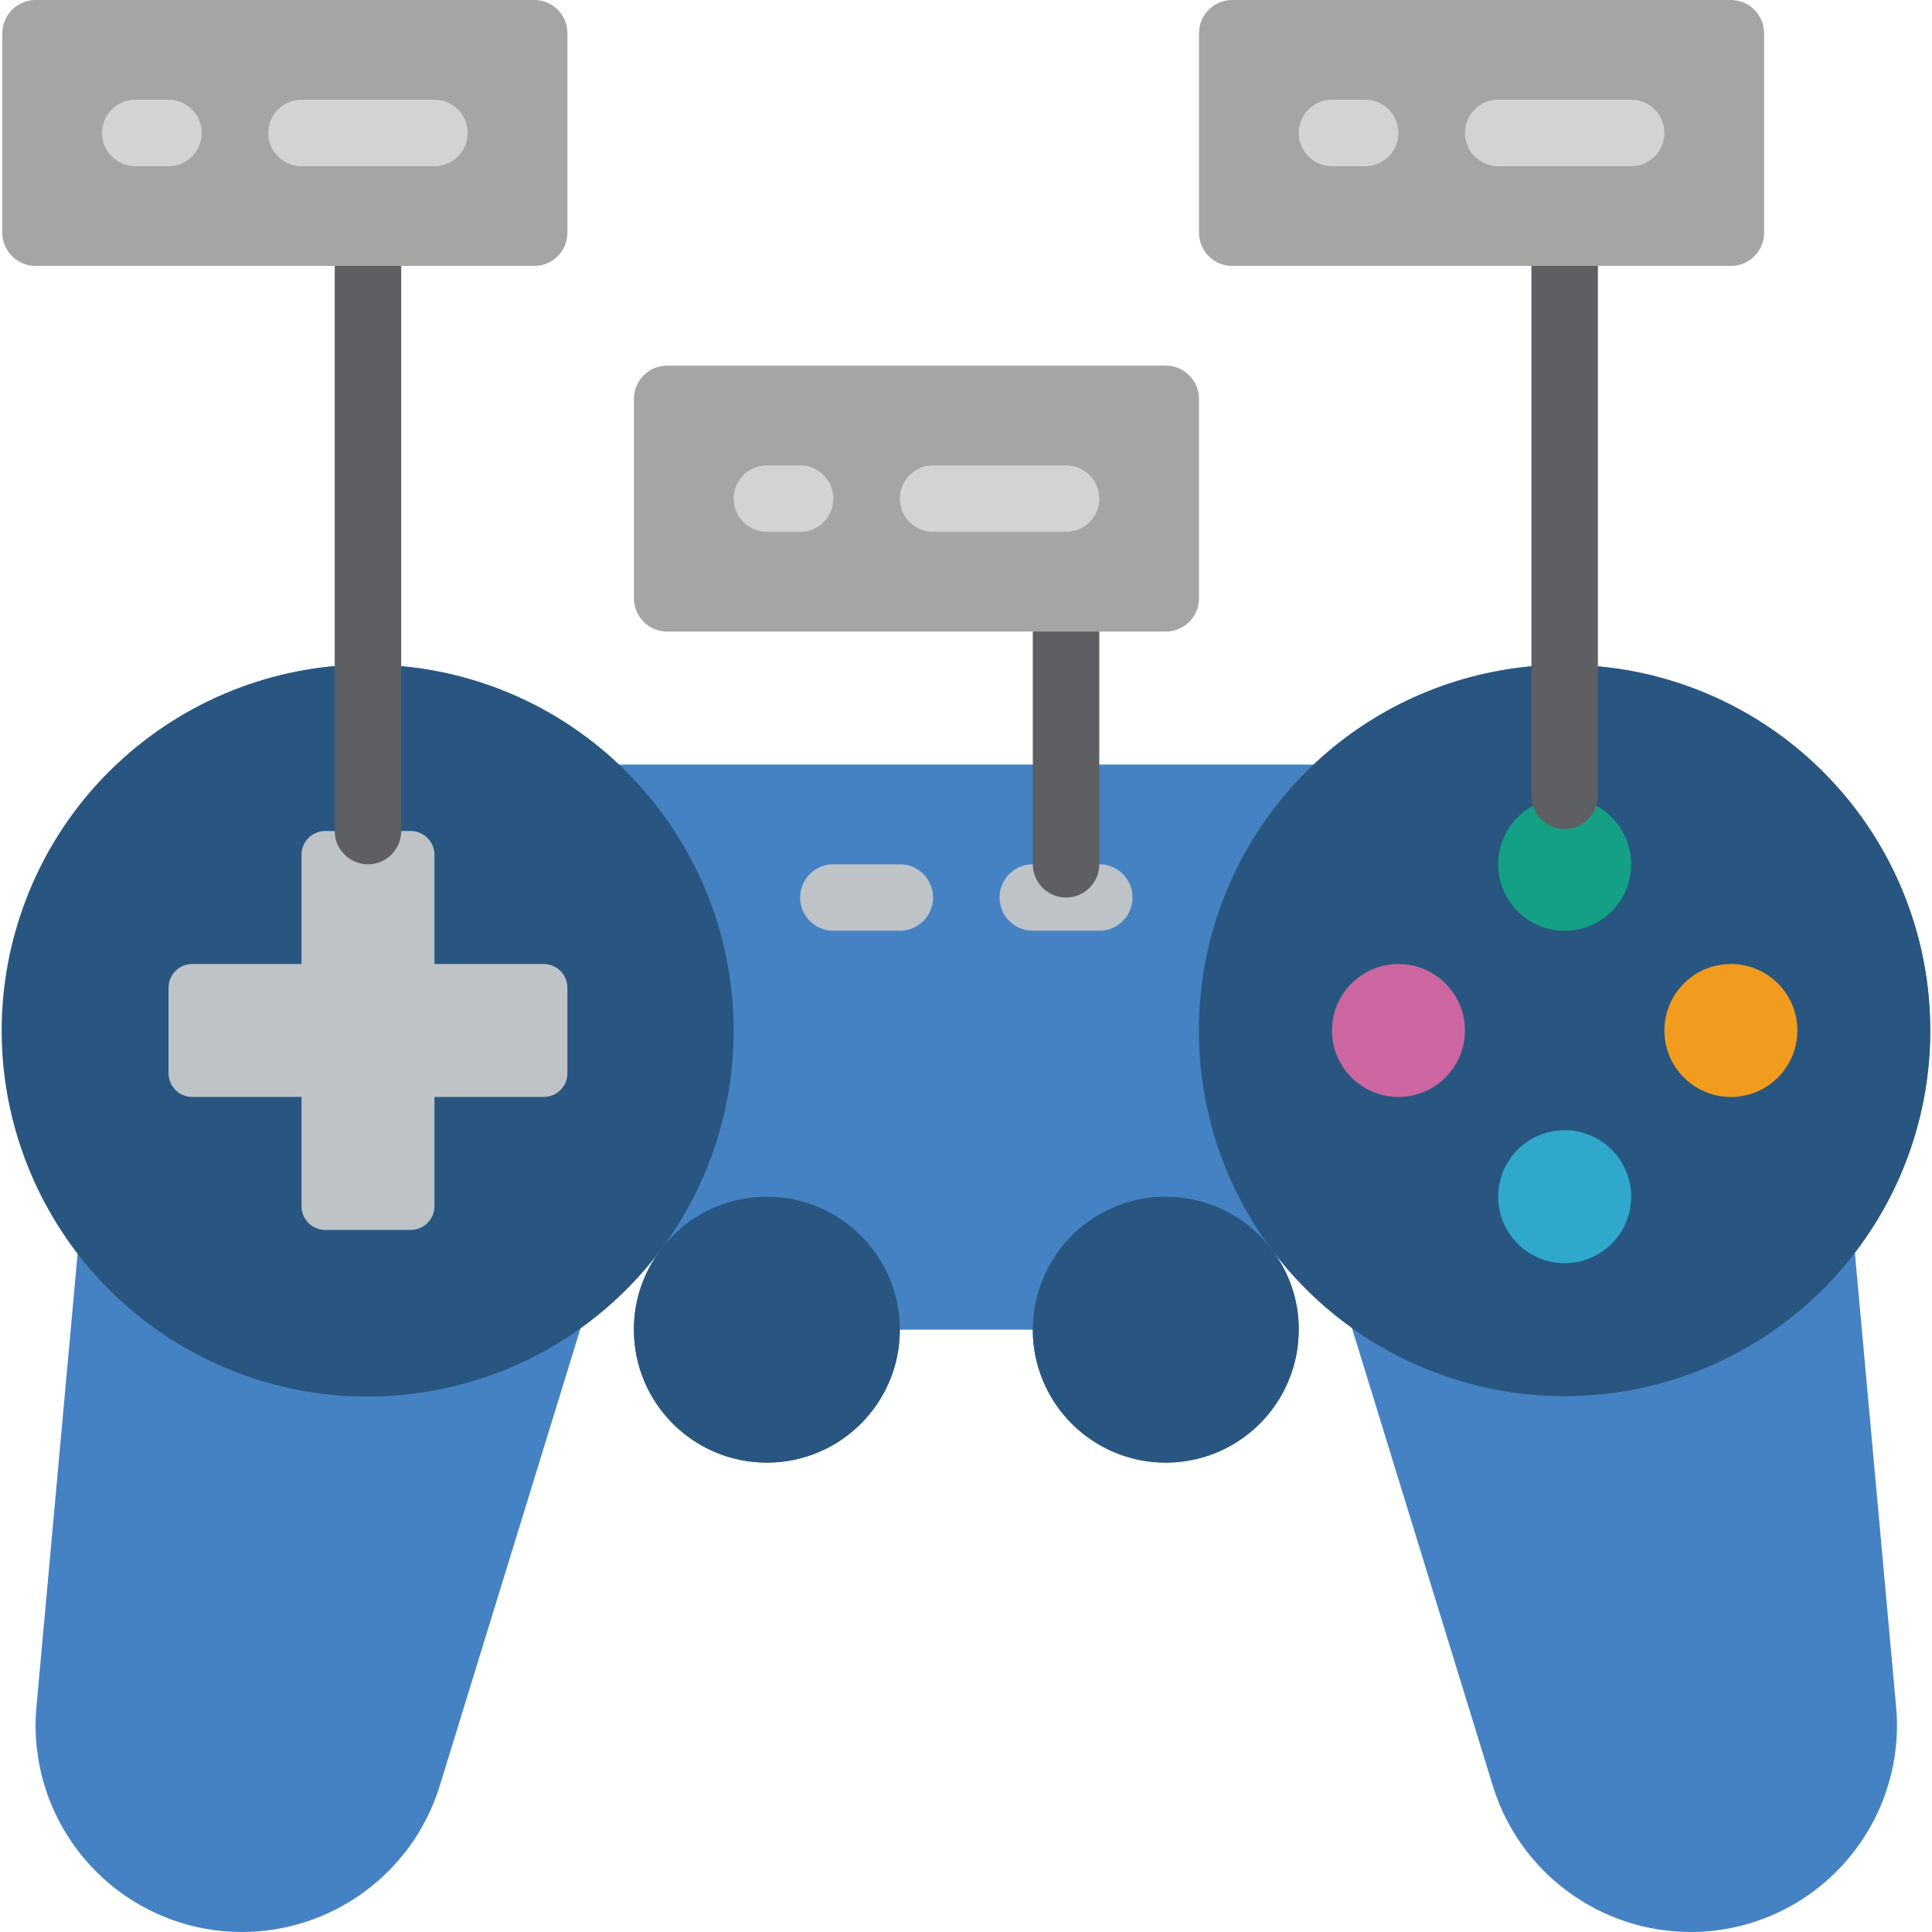 <?xml version="1.0" encoding="iso-8859-1"?>
<!-- Generator: Adobe Illustrator 19.0.0, SVG Export Plug-In . SVG Version: 6.00 Build 0)  -->
<svg version="1.1" id="Capa_1" xmlns="http://www.w3.org/2000/svg" xmlns:xlink="http://www.w3.org/1999/xlink" x="0px" y="0px"
	 viewBox="0 0 504.364 504.364" style="enable-background:new 0 0 504.364 504.364;" xml:space="preserve">
<g transform="translate(-1)">
	<path style="fill:#4482C3;" d="M485.229,327.073l-0.091,0.013c30.299-39.463,25.191-95.583-11.735-128.927
		s-93.274-32.72-129.452,1.434H162.582c-36.168-34.211-92.562-34.863-129.511-1.496S-8.96,287.632,21.399,327.09l-0.118-0.017
		L10.52,445.527c-2.544,27.797,16.541,52.942,43.997,57.969c3.177,0.586,6.402,0.877,9.633,0.868
		c23.597-0.016,44.459-15.329,51.547-37.836l36.881-119.843v-0.087l-0.045-0.006c8.033-5.702,15.14-12.607,21.069-20.474
		c-4.647,6.011-7.151,13.403-7.116,21.001c0,19.171,15.541,34.712,34.712,34.712s34.712-15.541,34.712-34.712h34.712
		c0,19.171,15.541,34.712,34.712,34.712s34.712-15.541,34.712-34.712c0.035-7.598-2.469-14.989-7.116-21.001
		c5.929,7.865,13.034,14.77,21.065,20.471l-0.064,0.009v0.087l36.881,119.843c7.088,22.507,27.95,37.82,51.547,37.836
		c3.231,0.009,6.455-0.282,9.633-0.868c27.457-5.027,46.542-30.172,43.997-57.969L485.229,327.073z"/>
	<g>
		<path style="fill:#285680;" d="M192.521,269.017c0.029,20.133-6.32,39.759-18.137,56.06l-0.781,1.041
			c-28.006,37.599-79.156,49.321-120.739,27.669S-8.447,283.508,6.297,239.004s59.603-71.733,105.889-64.273
			S192.505,222.134,192.521,269.017z"/>
		<path style="fill:#285680;" d="M504.928,269.017c-0.012,41.132-26.364,77.634-65.401,90.594
			c-39.037,12.96-81.987-0.535-106.596-33.493l-0.781-1.041c-24.269-33.477-24.231-78.771,0.094-112.208
			c24.325-33.436,67.408-47.415,106.73-34.63C478.295,191.025,504.919,227.668,504.928,269.017z"/>
	</g>
	<g>
		<path style="fill:#BDC3C7;" d="M235.911,242.983h-17.356c-4.793,0-8.678-3.885-8.678-8.678s3.885-8.678,8.678-8.678h17.356
			c4.793,0,8.678,3.885,8.678,8.678S240.703,242.983,235.911,242.983z"/>
		<path style="fill:#BDC3C7;" d="M287.979,242.983h-17.356c-4.793,0-8.678-3.885-8.678-8.678s3.885-8.678,8.678-8.678h17.356
			c4.793,0,8.678,3.885,8.678,8.678S292.771,242.983,287.979,242.983z"/>
		<path style="fill:#BDC3C7;" d="M142.935,251.661h-28.516v-28.516c-0.002-3.421-2.775-6.194-6.196-6.196h-22.32
			c-3.421,0.002-6.194,2.775-6.196,6.196v28.516H51.192c-3.421,0.002-6.194,2.775-6.196,6.196v22.32
			c0.002,3.421,2.775,6.194,6.196,6.196h28.516v28.516c0.002,3.421,2.775,6.194,6.196,6.196h22.32
			c3.421-0.002,6.194-2.775,6.196-6.196v-28.516h28.516c3.421-0.002,6.194-2.775,6.196-6.196v-22.32
			C149.129,254.436,146.356,251.663,142.935,251.661z"/>
	</g>
	<circle style="fill:#14A085;" cx="409.47" cy="225.627" r="17.356"/>
	<circle style="fill:#2FA8CC;" cx="409.47" cy="312.407" r="17.356"/>
	<circle style="fill:#F29C1F;" cx="452.86" cy="269.017" r="17.356"/>
	<circle style="fill:#CC66A1;" cx="366.08" cy="269.017" r="17.356"/>
	<g>
		<path style="fill:#285680;" d="M235.911,347.119c0,19.171-15.541,34.712-34.712,34.712s-34.712-15.541-34.712-34.712
			c-0.035-7.598,2.469-14.989,7.116-21.001l0.781-1.041c9.307-11.323,24.724-15.579,38.522-10.636
			C226.704,319.384,235.911,332.462,235.911,347.119z"/>
		<path style="fill:#285680;" d="M340.046,347.119c0,16.879-12.141,31.311-28.77,34.2c-16.63,2.889-32.927-6.602-38.62-22.492
			c-5.693-15.89,0.869-33.571,15.55-41.899c14.681-8.328,33.225-4.889,43.943,8.149l0.781,1.041
			C337.577,332.129,340.082,339.521,340.046,347.119z"/>
	</g>
	<g>
		<path style="fill:#5E5F62;" d="M97.063,225.627c-4.793,0-8.678-3.885-8.678-8.678V60.746c0-4.793,3.885-8.678,8.678-8.678
			s8.678,3.885,8.678,8.678v156.203C105.741,221.742,101.856,225.627,97.063,225.627z"/>
		<path style="fill:#5E5F62;" d="M409.47,216.441c-4.793,0-8.678-3.885-8.678-8.678V60.746c0-4.793,3.885-8.678,8.678-8.678
			s8.678,3.885,8.678,8.678v147.017C418.148,212.555,414.263,216.44,409.47,216.441z"/>
		<path style="fill:#5E5F62;" d="M279.301,234.305c-4.793,0-8.678-3.885-8.678-8.678v-69.424c0-4.793,3.885-8.678,8.678-8.678
			c4.793,0,8.678,3.885,8.678,8.678v69.424C287.979,230.42,284.093,234.305,279.301,234.305z"/>
	</g>
	<g>
		<path style="fill:#A5A5A4;" d="M10.284,0h130.169c4.793,0,8.678,3.885,8.678,8.678v52.068c0,4.793-3.885,8.678-8.678,8.678H10.284
			c-4.793,0-8.678-3.885-8.678-8.678V8.678C1.606,3.885,5.491,0,10.284,0z"/>
		<path style="fill:#A5A5A4;" d="M322.69,0H452.86c4.793,0,8.678,3.885,8.678,8.678v52.068c0,4.793-3.885,8.678-8.678,8.678H322.69
			c-4.793,0-8.678-3.885-8.678-8.678V8.678C314.012,3.885,317.898,0,322.69,0z"/>
		<path style="fill:#A5A5A4;" d="M175.165,95.458h130.169c4.793,0,8.678,3.885,8.678,8.678v52.068c0,4.793-3.885,8.678-8.678,8.678
			H175.165c-4.793,0-8.678-3.885-8.678-8.678v-52.068C166.487,99.343,170.372,95.458,175.165,95.458z"/>
	</g>
	<g>
		<path style="fill:#D1D4D1;" d="M44.995,43.39h-8.678c-4.793,0-8.678-3.885-8.678-8.678s3.885-8.678,8.678-8.678h8.678
			c4.793,0,8.678,3.885,8.678,8.678S49.788,43.39,44.995,43.39z"/>
		<path style="fill:#D1D4D1;" d="M114.419,43.39H79.707c-4.793,0-8.678-3.885-8.678-8.678s3.885-8.678,8.678-8.678h34.712
			c4.793,0,8.678,3.885,8.678,8.678S119.212,43.39,114.419,43.39z"/>
		<path style="fill:#D1D4D1;" d="M357.402,43.39h-8.678c-4.793,0-8.678-3.885-8.678-8.678s3.885-8.678,8.678-8.678h8.678
			c4.793,0,8.678,3.885,8.678,8.678S362.195,43.39,357.402,43.39z"/>
		<path style="fill:#D1D4D1;" d="M426.826,43.39h-34.712c-4.793,0-8.678-3.885-8.678-8.678s3.885-8.678,8.678-8.678h34.712
			c4.793,0,8.678,3.885,8.678,8.678S431.619,43.39,426.826,43.39z"/>
		<path style="fill:#D1D4D1;" d="M209.877,138.847h-8.678c-4.793,0-8.678-3.885-8.678-8.678c0-4.793,3.885-8.678,8.678-8.678h8.678
			c4.793,0,8.678,3.885,8.678,8.678C218.555,134.962,214.67,138.847,209.877,138.847z"/>
		<path style="fill:#D1D4D1;" d="M279.301,138.847h-34.712c-4.793,0-8.678-3.885-8.678-8.678c0-4.793,3.885-8.678,8.678-8.678
			h34.712c4.793,0,8.678,3.885,8.678,8.678C287.979,134.962,284.093,138.847,279.301,138.847z"/>
	</g>
</g>
<g>
</g>
<g>
</g>
<g>
</g>
<g>
</g>
<g>
</g>
<g>
</g>
<g>
</g>
<g>
</g>
<g>
</g>
<g>
</g>
<g>
</g>
<g>
</g>
<g>
</g>
<g>
</g>
<g>
</g>
</svg>
